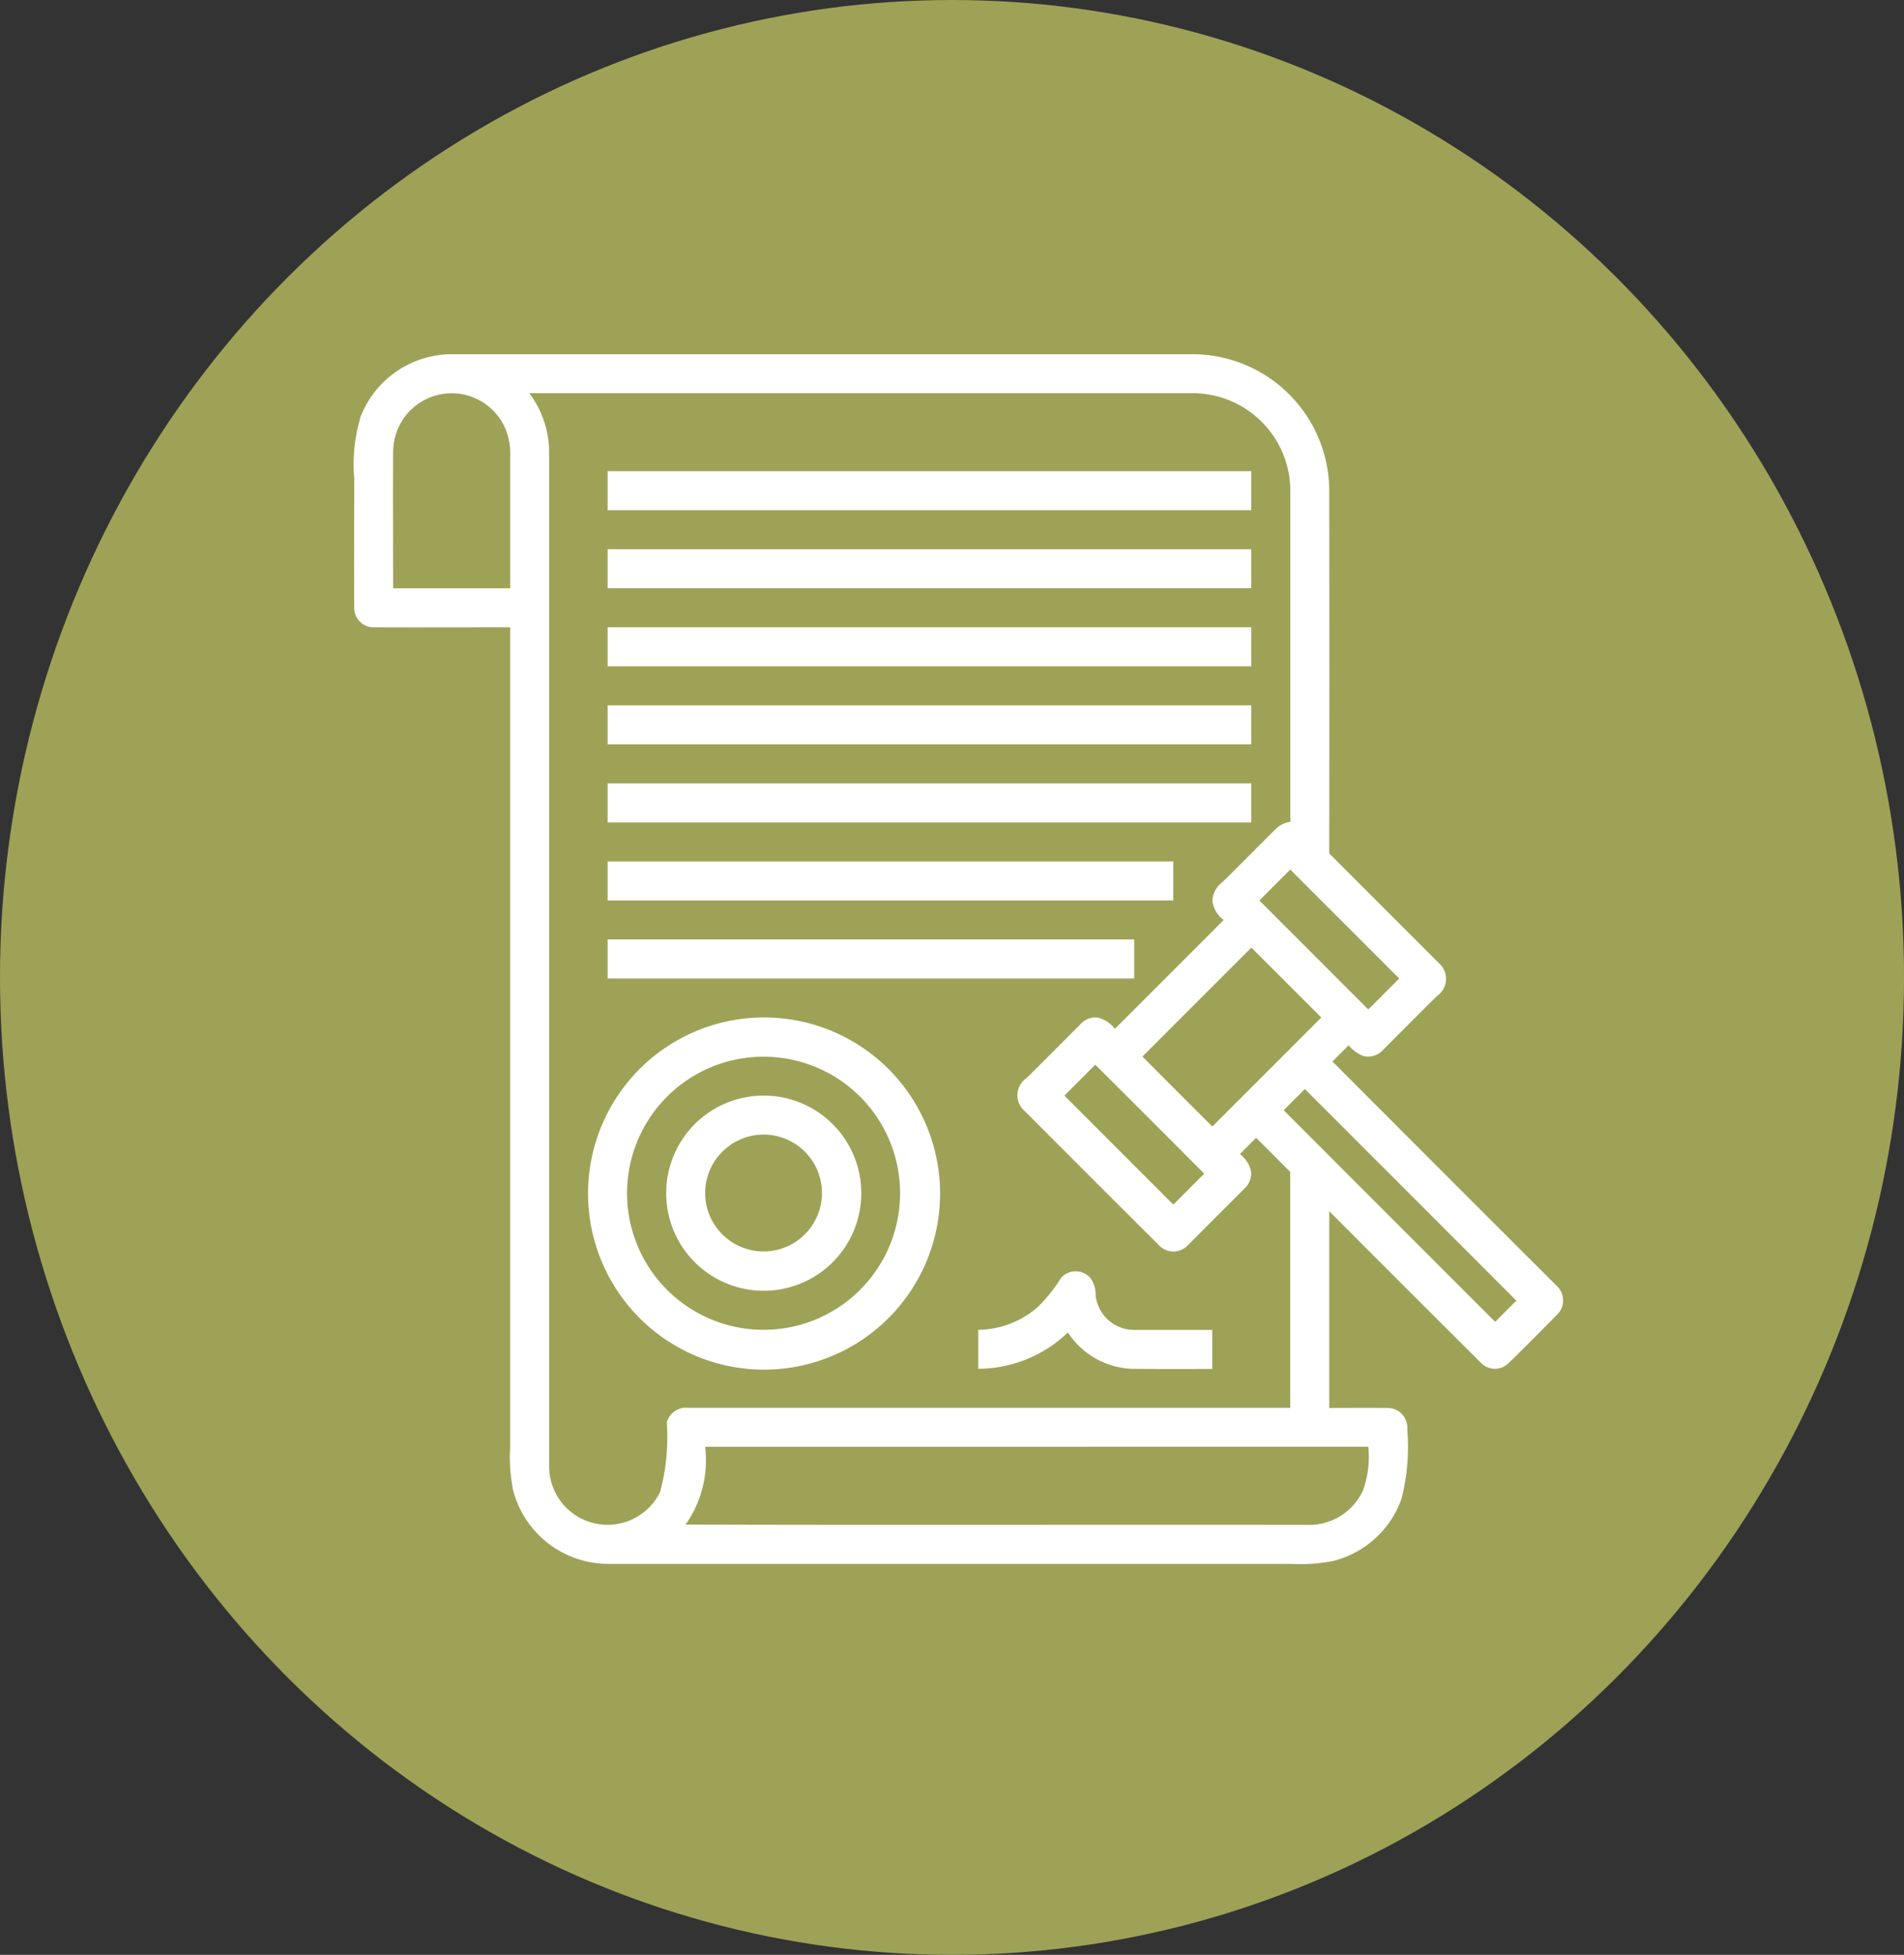 <svg xmlns="http://www.w3.org/2000/svg" width="64.545" height="66.244" viewBox="0 0 64.545 66.244">
  <rect x="0" y="0" width="64.545" height="66.244" fill="#333333" stroke="none"/>
  <g id="Grupo_876076" data-name="Grupo 876076" transform="translate(5820 8596)">
    <g id="Grupo_876070" data-name="Grupo 876070" transform="translate(-5820 -8596)">
      <ellipse id="Elipse_4912" data-name="Elipse 4912" cx="32.273" cy="33.122" rx="32.273" ry="33.122" transform="translate(0 0)" fill="#9ea257"/>
    </g>
    <g id="_000000ff" data-name="#000000ff" transform="translate(-5808 -8584)">
      <path id="Trazado_188961" data-name="Trazado 188961" d="M8.176,10.172A3.321,3.321,0,0,1,11.277,8q12.524,0,25.048,0a4.639,4.639,0,0,1,4.708,4.629q.006,6.143,0,12.287,1.868,1.87,3.737,3.737a.707.707,0,0,1-.083,1.094c-.612.6-1.216,1.216-1.825,1.822a.682.682,0,0,1-.672.211,1.205,1.205,0,0,1-.5-.362q-.275.274-.549.55,3.794,3.8,7.59,7.59a.672.672,0,0,1,.039.975c-.55.555-1.1,1.11-1.659,1.658a.659.659,0,0,1-.923,0q-2.582-2.57-5.155-5.151,0,3.334,0,6.667c.664,0,1.328-.007,1.991,0a.67.67,0,0,1,.654.736,7.063,7.063,0,0,1-.2,2.359,3.32,3.32,0,0,1-2.305,2.089,5.8,5.8,0,0,1-1.465.1H16.65a3.334,3.334,0,0,1-3.284-2.5,5.779,5.779,0,0,1-.1-1.467V17.253c-1.546,0-3.094.006-4.639,0a.652.652,0,0,1-.646-.647c-.01-1.464,0-2.927,0-4.39a5.6,5.6,0,0,1,.2-2.04M9.3,11.218c-.012,1.57,0,3.141,0,4.713h3.967c0-1.489,0-2.978,0-4.467a2.185,2.185,0,0,0-.179-.977,1.981,1.981,0,0,0-3.784.731m4.61-1.9a3.352,3.352,0,0,1,.674,1.984q0,17.191,0,34.382a1.981,1.981,0,0,0,3.76.874,7.09,7.09,0,0,0,.228-2.356.673.673,0,0,1,.721-.5H39.711V35.709c-.386-.385-.769-.773-1.157-1.155q-.275.274-.548.549a1.047,1.047,0,0,1,.376.583.694.694,0,0,1-.226.589l-1.9,1.9a.671.671,0,0,1-.974.041q-2.3-2.29-4.591-4.588a.7.7,0,0,1,.082-1.1c.611-.6,1.216-1.215,1.824-1.822a.676.676,0,0,1,.591-.225,1.052,1.052,0,0,1,.578.378q1.846-1.842,3.689-3.688a.938.938,0,0,1-.385-.664.861.861,0,0,1,.356-.631c.612-.6,1.213-1.217,1.826-1.821a.889.889,0,0,1,.462-.21q0-5.612,0-11.225a3.314,3.314,0,0,0-3.389-3.3q-11.2,0-22.409,0M38.664,26.51q1.845,1.847,3.692,3.693c.352-.347.7-.7,1.05-1.048q-1.847-1.847-3.694-3.693c-.349.349-.7.7-1.047,1.048M34.7,31.8q1.183,1.188,2.37,2.371,1.848-1.846,3.694-3.694-1.186-1.185-2.371-2.37L34.7,31.8m-2.645,1.323q1.845,1.847,3.692,3.693c.352-.347.7-.7,1.049-1.047q-1.843-1.85-3.694-3.694c-.349.349-.7.7-1.047,1.048m7.438.5q3.58,3.584,7.164,7.165l.718-.717Q43.79,36.481,40.207,32.9l-.717.717M19.876,45.023a3.791,3.791,0,0,1-.662,2.636c7.026.021,14.052,0,21.078.01A2,2,0,0,0,42.177,46.5a3.315,3.315,0,0,0,.179-1.479Z" transform="translate(-7.972 -7.996)" fill="#fff"/>
      <path id="Trazado_188962" data-name="Trazado 188962" d="M112,56h21.819v1.322H112Z" transform="translate(-103.402 -52.033)" fill="#fff"/>
      <path id="Trazado_188963" data-name="Trazado 188963" d="M112,88h21.819v1.322H112Z" transform="translate(-103.402 -81.388)" fill="#fff"/>
      <path id="Trazado_188964" data-name="Trazado 188964" d="M112,120h21.819v1.322H112Z" transform="translate(-103.402 -110.743)" fill="#fff"/>
      <path id="Trazado_188965" data-name="Trazado 188965" d="M112,152h21.819v1.322H112Z" transform="translate(-103.402 -140.098)" fill="#fff"/>
      <path id="Trazado_188966" data-name="Trazado 188966" d="M112,184h21.819v1.322H112Z" transform="translate(-103.402 -169.453)" fill="#fff"/>
      <path id="Trazado_188967" data-name="Trazado 188967" d="M112,216h19.175v1.322H112Z" transform="translate(-103.402 -198.809)" fill="#fff"/>
      <path id="Trazado_188968" data-name="Trazado 188968" d="M112,248h17.852v1.322H112Z" transform="translate(-103.402 -228.164)" fill="#fff"/>
      <path id="Trazado_188969" data-name="Trazado 188969" d="M109.092,280.067a5.967,5.967,0,1,1-3.342,1.684,5.95,5.95,0,0,1,3.342-1.684m.167,1.316a4.628,4.628,0,1,0,3.431.843A4.643,4.643,0,0,0,109.259,281.383Z" transform="translate(-96.069 -257.523)" fill="#fff"/>
      <path id="Trazado_188970" data-name="Trazado 188970" d="M138.715,312.085a3.307,3.307,0,1,1-2.223,1.561,3.3,3.3,0,0,1,2.223-1.561m.155,1.317a2,2,0,0,0-1.344,1.111,1.98,1.98,0,1,0,1.344-1.111Z" transform="translate(-125.446 -286.9)" fill="#fff"/>
      <path id="Trazado_188971" data-name="Trazado 188971" d="M266.8,384.264a.659.659,0,0,1,1.005,0,.975.975,0,0,1,.174.6,1.321,1.321,0,0,0,1.307,1.154c.882,0,1.763,0,2.645,0v1.322c-.911,0-1.822.007-2.733-.006a2.712,2.712,0,0,1-2.16-1.231A4.406,4.406,0,0,1,264,387.334c0-.44,0-.88,0-1.321a3.108,3.108,0,0,0,2.033-.786A5.331,5.331,0,0,0,266.8,384.264Z" transform="translate(-242.837 -352.95)" fill="#fff"/>
    </g>
  </g>
</svg>
